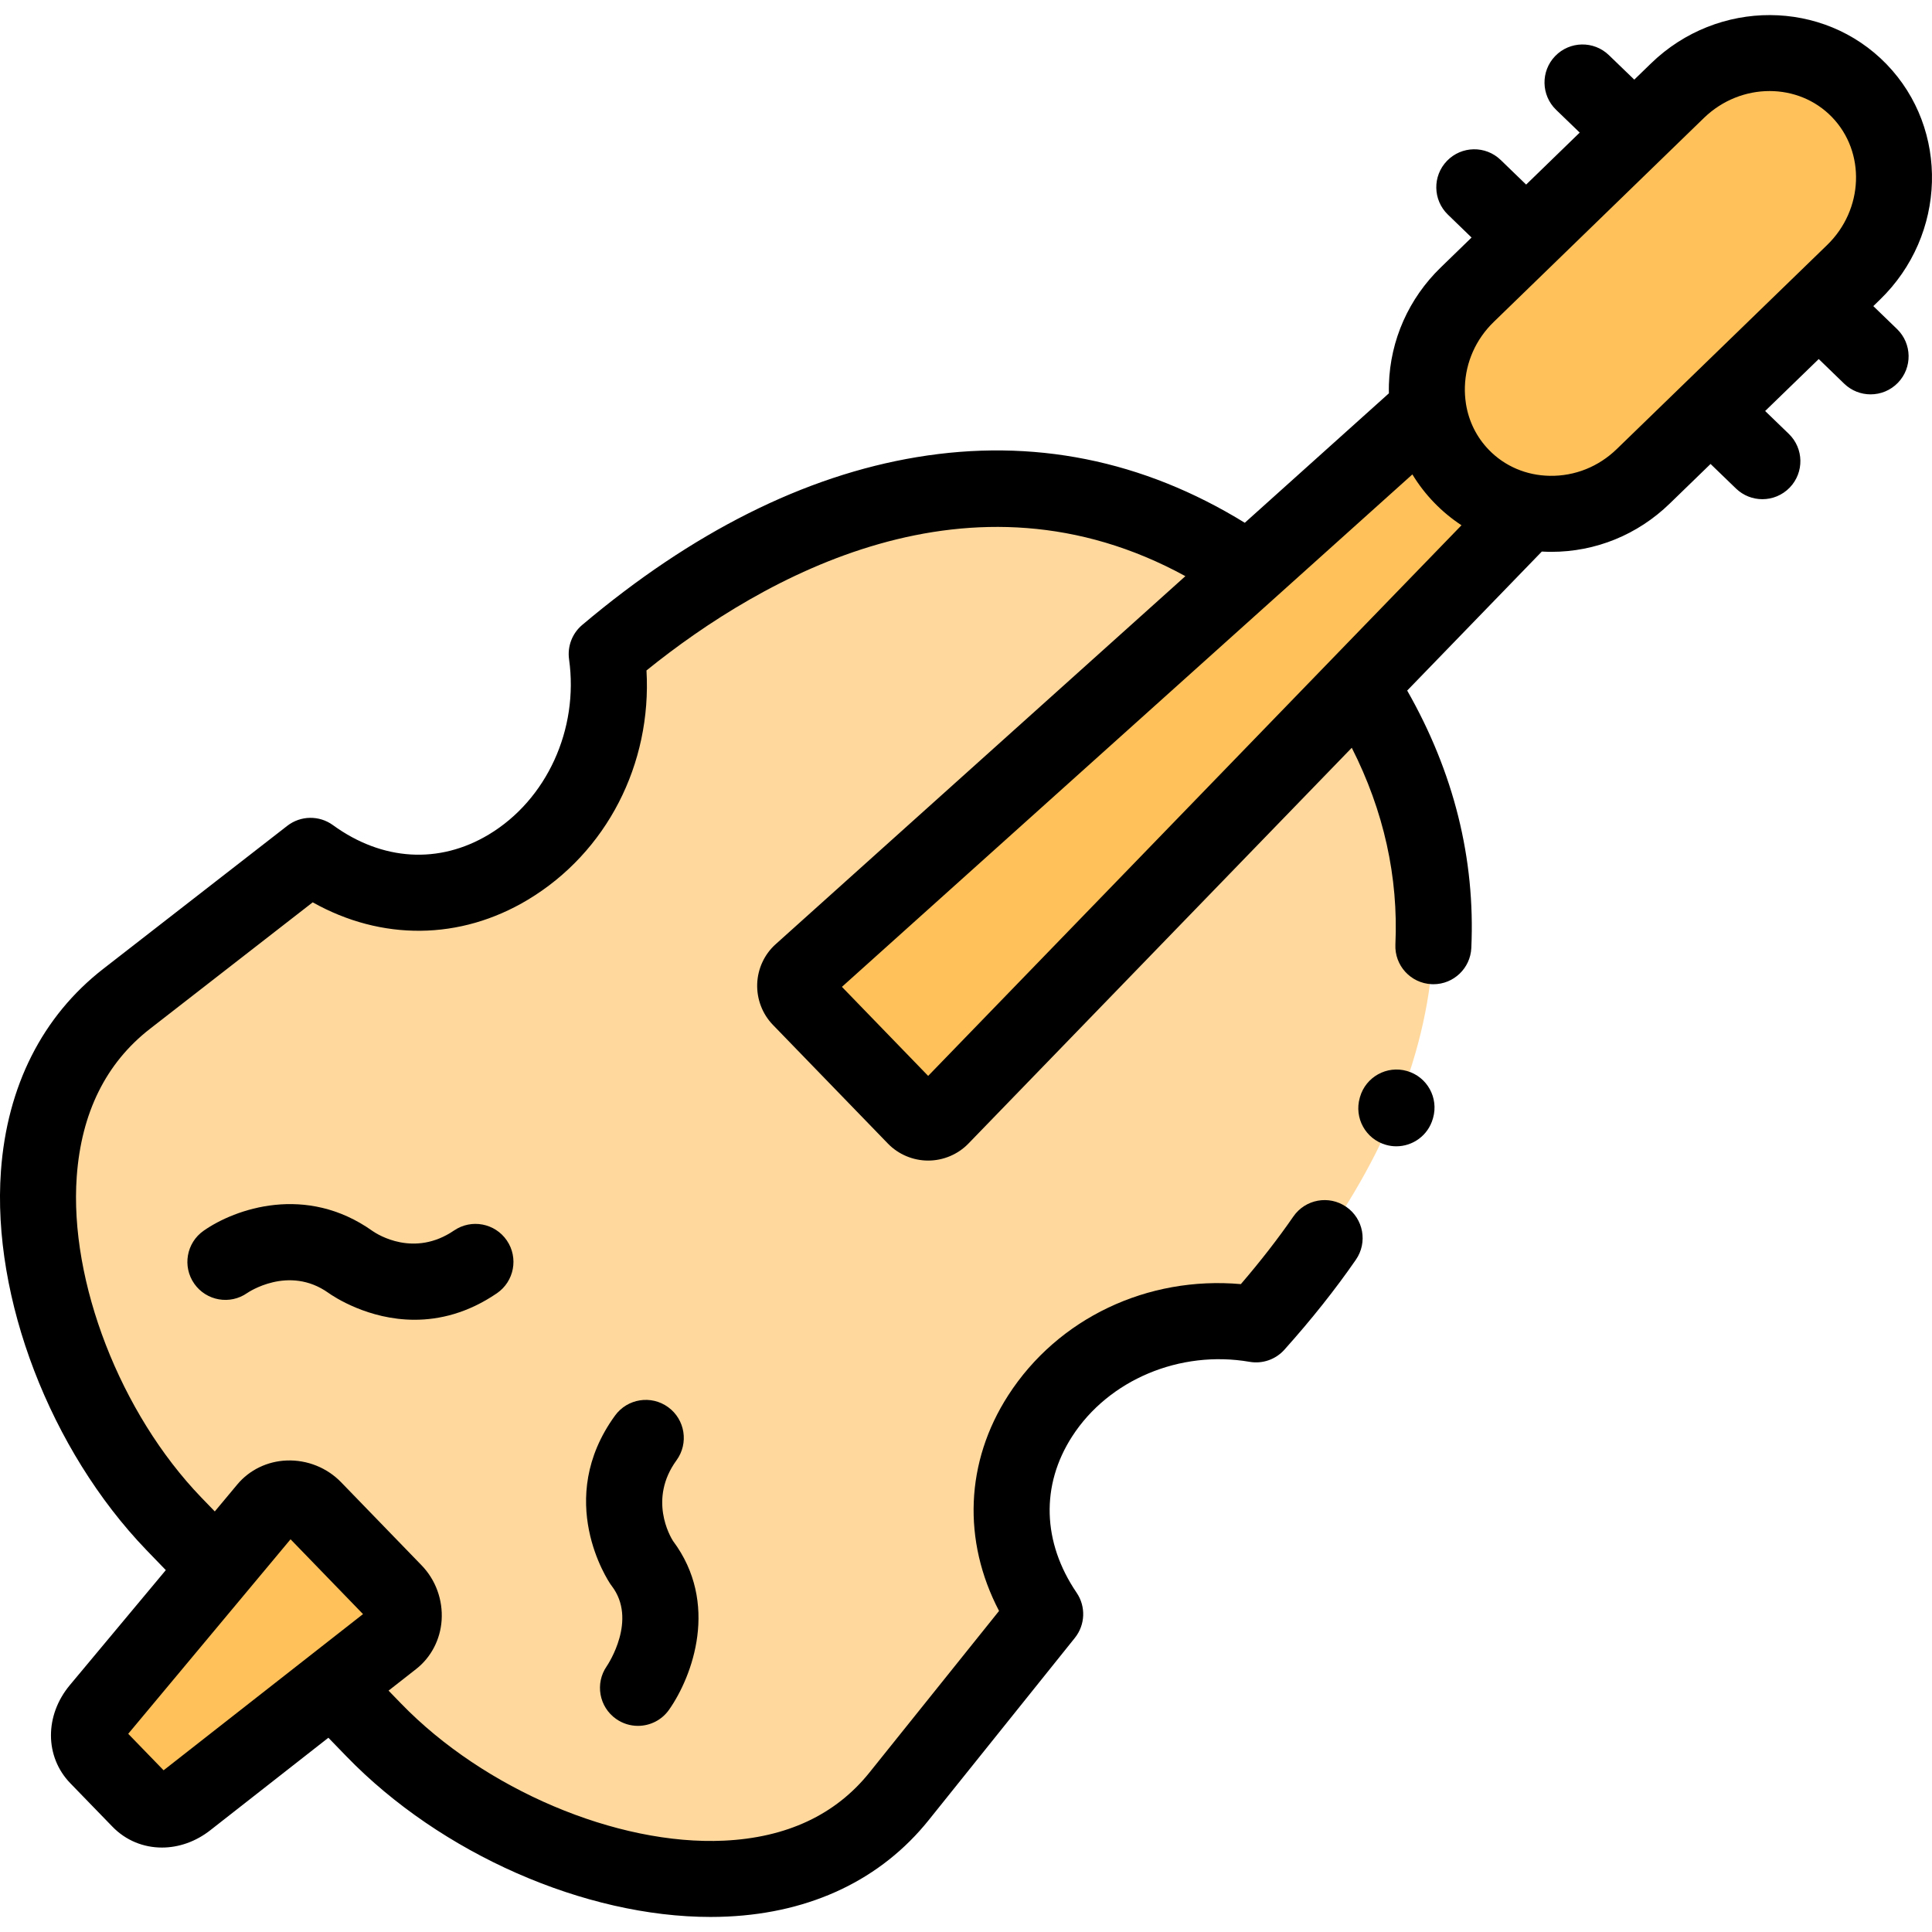 <svg id="icon" height="512pt" viewBox="0 -4 512 512" width="512pt" xmlns="http://www.w3.org/2000/svg"><g fill-rule="evenodd"><path d="m104.477 417.82-21.293-21.988c-3.352-3.465-9.371-3.805-12.551 0l-13.172 15.77-31.203 37.41c-3.18 3.805-3.75 9.09-.398 12.555l11.156 11.504c3.352 3.469 8.66 3.07 12.551 0l38.387-30.051 16.129-12.645c3.918-3.066 3.746-9.117.395-12.555zm0 0" fill="#ffc15a"/><path d="m83.184 395.832 21.297 21.988c3.348 3.438 3.52 9.488-.398 12.555l-16.125 12.645 11.102 11.445c35.18 36.332 106.586 58.262 139.207 17.586l38.73-48.293c-26.805-39.426 11.27-84.48 55.875-76.781 46.055-51.246 64.281-112.293 27.426-169.418l-110.902 114.508c-1.875 1.93-5.023 1.875-6.844 0l-30.492-31.477c-1.816-1.875-1.789-5.055.199-6.844l118.594-106.555c-55.902-38.66-117.43-22.324-170.07 22.129 6.305 44.828-39.918 81.527-78.477 53.492l-48.75 37.891c-41.168 32.016-22.574 102.633 12.492 139.078l11.414 11.82 13.176-15.77c3.176-3.805 9.195-3.465 12.547 0zm0 0" fill="#ffd89e"/><path d="m212.059 260.59 30.492 31.477c1.82 1.875 4.969 1.93 6.844 0l110.902-114.508 44.52-45.961c-6.473-1.223-12.633-4.348-17.488-9.375-4.883-5.027-7.809-11.277-8.805-17.84l-47.668 42.809-118.598 106.555c-1.988 1.789-2.016 4.969-.199 6.844zm0 0" fill="#ffc15a"/><path d="m378.523 104.383c.996 6.562 3.922 12.812 8.805 17.84 4.855 5.027 11.016 8.152 17.488 9.375 10.621 1.961 22.176-1.137 30.664-9.375l17.832-17.27 28.676-27.812 9.23-8.977c13.656-13.234 14.336-34.883 1.504-48.148-6.387-6.59-14.992-9.883-23.68-9.914h-.145c-8.715.027-17.516 3.324-24.332 9.914l-11.441 11.109-28.676 27.809-15.617 15.168c-8.461 8.184-11.953 19.629-10.309 30.281zm0 0" fill="#ffc15a"/></g><path d="m163.293 451.547c1.758 1.234 3.773 1.824 5.77 1.824 3.176 0 6.301-1.496 8.258-4.293 6.219-8.875 13.375-28.23 1.023-44.727-.75-1.188-6.551-11.07.945-21.367 3.27-4.5 2.281-10.797-2.219-14.07-4.496-3.27-10.797-2.281-14.07 2.215-16.242 22.324-1.797 43.852-1.176 44.758.098.137.195.273.297.406 6.836 8.941-.93 20.684-1.332 21.281-3.148 4.551-2.035 10.797 2.504 13.973zm0 0"/><path d="m120.328 322.094c-10.555 7.195-20.195 1.098-21.527.184-.051-.039-.004-.004-.102-.07-17.578-12.492-36.402-5.898-44.754-.035-4.555 3.199-5.652 9.48-2.457 14.031 3.195 4.551 9.477 5.648 14.031 2.453.109-.074 10.965-7.527 21.512-.031 1.336.949 10.492 7.125 22.844 7.125 6.594 0 14.094-1.762 21.797-7.016 4.594-3.133 5.781-9.398 2.648-13.992-3.133-4.594-9.395-5.781-13.992-2.648zm0 0"/><path d="m496.449 77.121 1.773-1.723c17.668-17.125 18.445-45.109 1.734-62.383 0-.004-.004-.008-.008-.008-16.73-17.258-44.719-17.355-62.398-.219l-4.449 4.316-6.727-6.492c-4-3.863-10.375-3.75-14.238.25s-3.75 10.379.25 14.242l6.254 6.035-14.195 13.777-6.738-6.516c-3.996-3.871-10.375-3.766-14.242.234-3.867 3.996-3.762 10.375.238 14.238l6.277 6.078-8.156 7.918c-8.496 8.234-13.375 19.234-13.746 30.977-.023.801-.023 1.598-.008 2.391l-38.188 34.305c-27.016-16.637-56.223-22.492-86.938-17.391-29.734 4.938-59.562 19.902-88.66 44.473-2.645 2.234-3.957 5.668-3.477 9.098 2.613 18.566-5.938 37.23-21.277 46.441-13.18 7.914-28.234 7.004-41.305-2.5-3.625-2.637-8.562-2.559-12.102.195l-48.754 37.895c-16.121 12.535-25.5 31.078-27.125 53.621-2.418 33.574 13.074 73.918 38.555 100.406l5.141 5.32-25.414 30.453c-6.73 8.055-6.691 18.996.102 26.023l11.148 11.492c3.57 3.695 8.277 5.555 13.137 5.555 4.406 0 8.941-1.531 12.863-4.625l31.25-24.477 4.793 4.945c25 25.82 63.219 42.547 96.484 42.547 1.508 0 3.004-.035 4.488-.105 22.312-1.039 40.754-9.879 53.328-25.562l38.73-48.289c2.766-3.449 2.957-8.305.473-11.961-9.098-13.383-9.535-28.477-1.203-41.41 9.676-15.023 28.582-22.973 47.039-19.789 3.418.594 6.895-.621 9.211-3.199 7.156-7.984 13.535-16.016 18.961-23.867 3.16-4.578 2.012-10.852-2.566-14.012-4.578-3.16-10.848-2.012-14.008 2.566-4.059 5.875-8.727 11.883-13.914 17.918-24.715-2.184-48.457 8.992-61.656 29.477-11.379 17.664-12.145 38.551-2.426 57.133l-34.352 42.832c-8.98 11.199-21.953 17.27-38.555 18.047-28.395 1.332-63.566-13.617-85.566-36.34l-3.316-3.418 7.32-5.73c3.941-3.086 6.402-7.793 6.746-12.91.359-5.414-1.578-10.727-5.324-14.582l-21.289-21.977c-3.742-3.875-9.004-5.988-14.426-5.789-5.113.184-9.887 2.492-13.094 6.332l-5.98 7.168-3.621-3.746c-21.41-22.254-34.965-57.199-32.965-84.98 1.219-16.926 7.746-30.105 19.398-39.164l43.137-33.531c18.227 10.23 39.062 10.098 57.031-.691 20.906-12.562 32.844-35.961 31.422-60.758 30.871-24.902 85.906-56.148 142.812-24.988l-108.621 97.574c-2.945 2.652-4.715 6.473-4.852 10.477-.137 4.035 1.379 7.992 4.16 10.859l30.496 31.477c2.762 2.852 6.645 4.488 10.652 4.488h.004c4 0 7.879-1.633 10.652-4.492l101.605-104.902c8.488 16.738 12.375 34.223 11.562 52.133-.254 5.555 4.047 10.266 9.605 10.516.152.008.309.012.465.012 5.352 0 9.805-4.215 10.051-9.613 1.074-23.66-4.656-46.566-16.996-68.211l35.676-36.836c.602.031 1.199.062 1.805.07.238.004.473.004.711.004 11.75 0 22.871-4.527 31.379-12.789l10.824-10.5 6.742 6.512c1.953 1.887 4.477 2.824 6.992 2.824 2.637 0 5.27-1.031 7.246-3.078 3.863-4 3.75-10.375-.25-14.238l-6.266-6.051 14.203-13.773 6.742 6.527c1.957 1.891 4.48 2.832 7 2.832 2.637 0 5.266-1.027 7.242-3.07 3.867-3.996 3.762-10.371-.234-14.238zm-419.449 326.805 19.203 19.828-52.848 41.391-9.379-9.672c.004 0 .008-.004.012-.008zm276.258-233.574c-.012.016-.027.031-.043.047l-107.242 110.727-22.855-23.598 151.176-135.805c1.633 2.68 3.562 5.199 5.797 7.504 2.203 2.277 4.625 4.266 7.219 5.973zm130.945-109.414-55.738 54.062c-4.82 4.68-11.105 7.207-17.75 7.098-6.215-.098-11.953-2.539-16.156-6.887-3.219-3.316-5.293-7.492-6.043-12.055-.016-.113-.027-.223-.047-.336-.211-1.414-.305-2.867-.258-4.344.203-6.48 2.914-12.57 7.633-17.148l55.73-54.082c4.895-4.742 11.188-7.117 17.379-7.117 6.086 0 12.07 2.293 16.531 6.891 8.992 9.305 8.422 24.516-1.281 33.918zm0 0"/><path d="m372.867 279.828c-5.344-1.539-10.922 1.559-12.457 6.902l-.055.199c-1.535 5.348 1.559 10.926 6.902 12.457.93.27 1.863.395 2.781.395 4.379 0 8.41-2.879 9.676-7.297l.059-.199c1.531-5.348-1.559-10.926-6.906-12.457zm0 0"/></svg>
